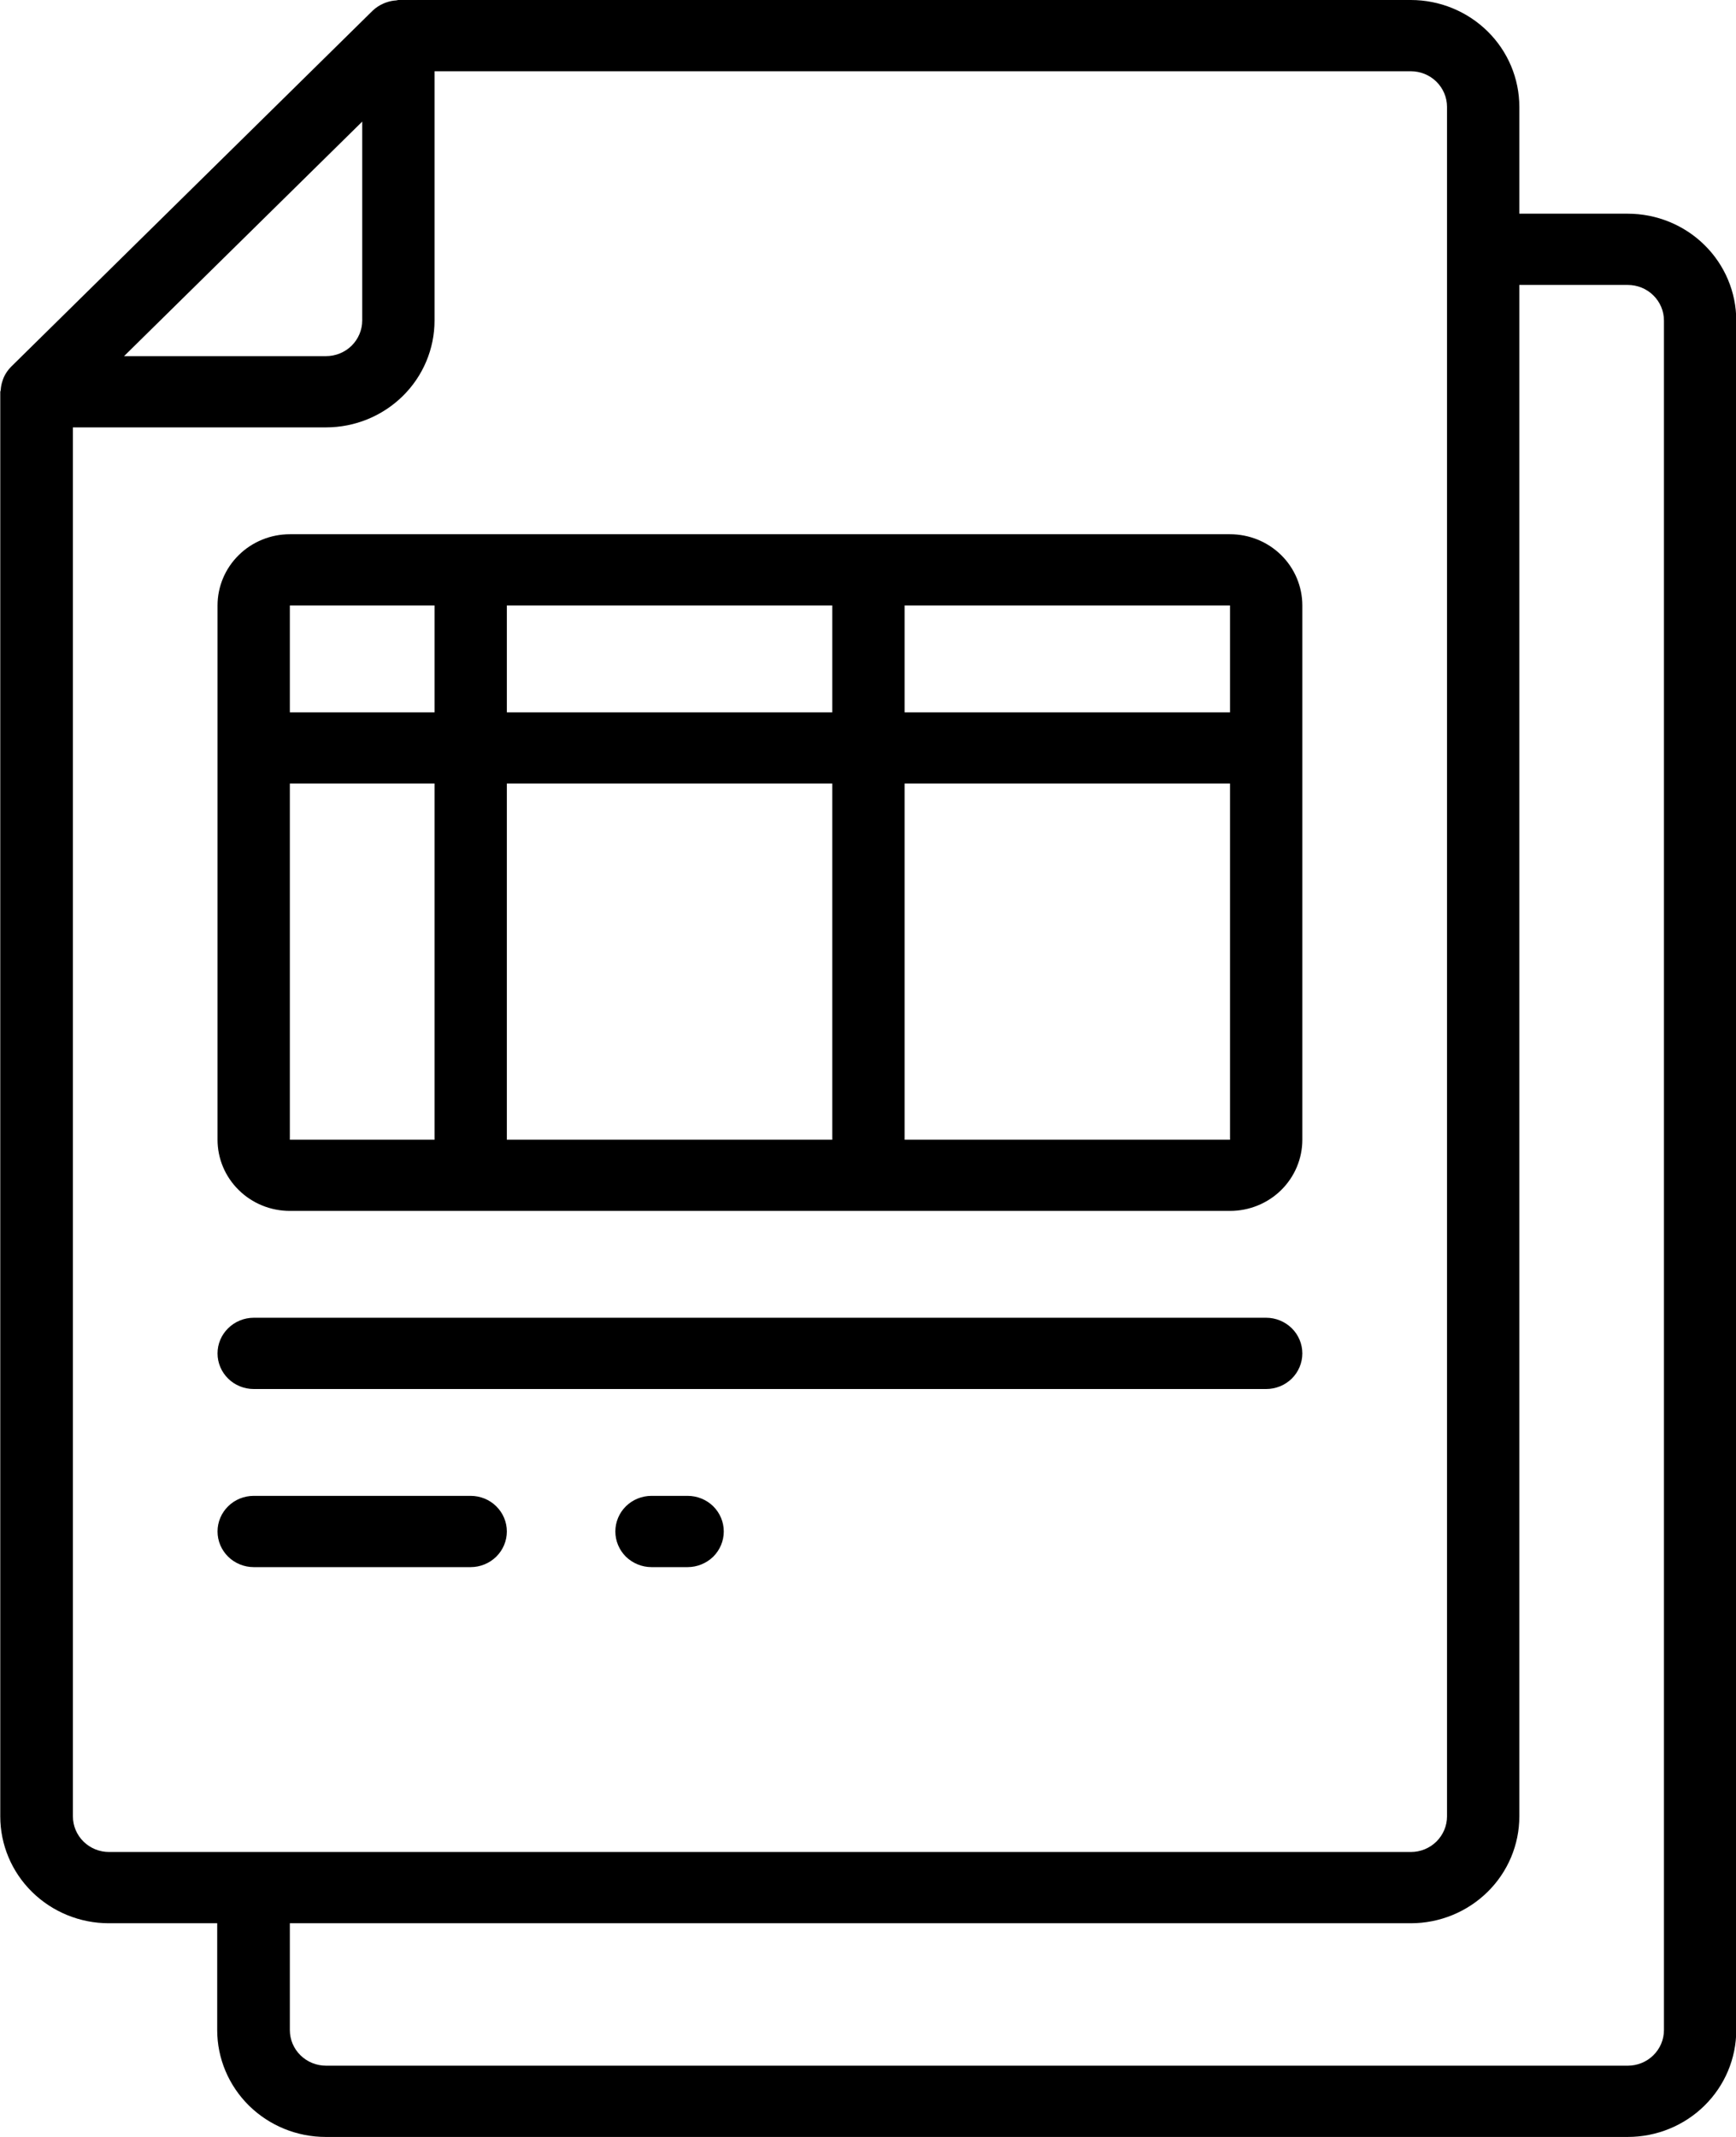 <svg width="26" height="32" viewBox="0 0 26 32" fill="none" xmlns="http://www.w3.org/2000/svg">
<path d="M24.379 3.2H22.755V1.6C22.755 1.176 22.584 0.769 22.279 0.469C21.974 0.169 21.561 0 21.13 0L5.966 0C5.955 0 5.946 0.005 5.935 0.006C5.886 0.009 5.837 0.018 5.79 0.035C5.774 0.04 5.758 0.046 5.743 0.053C5.683 0.079 5.628 0.115 5.581 0.16L0.165 5.493C0.12 5.539 0.083 5.592 0.057 5.65C0.049 5.666 0.045 5.683 0.039 5.699C0.023 5.744 0.014 5.79 0.011 5.837C0.011 5.849 0.004 5.859 0.004 5.87V27.2C0.004 27.624 0.175 28.031 0.48 28.331C0.785 28.631 1.198 28.8 1.629 28.8H3.253V30.4C3.253 30.824 3.425 31.231 3.729 31.531C4.034 31.831 4.447 32 4.878 32H24.379C24.81 32 25.224 31.831 25.528 31.531C25.833 31.231 26.004 30.824 26.004 30.4V4.8C26.004 4.376 25.833 3.969 25.528 3.669C25.224 3.369 24.81 3.2 24.379 3.2ZM5.425 1.821V4.8C5.425 4.941 5.367 5.077 5.266 5.177C5.164 5.277 5.027 5.333 4.883 5.333H1.858L5.425 1.821ZM1.092 27.2V6.4H4.883C5.314 6.4 5.727 6.231 6.032 5.931C6.337 5.631 6.508 5.224 6.508 4.8V1.067H21.13C21.274 1.067 21.411 1.123 21.513 1.223C21.614 1.323 21.672 1.459 21.672 1.6V27.2C21.672 27.341 21.614 27.477 21.513 27.577C21.411 27.677 21.274 27.733 21.13 27.733H1.634C1.49 27.733 1.352 27.677 1.251 27.577C1.149 27.477 1.092 27.341 1.092 27.2ZM24.921 30.4C24.921 30.541 24.864 30.677 24.762 30.777C24.661 30.877 24.523 30.933 24.379 30.933H4.883C4.739 30.933 4.602 30.877 4.5 30.777C4.398 30.677 4.341 30.541 4.341 30.4V28.8H21.13C21.561 28.8 21.974 28.631 22.279 28.331C22.584 28.031 22.755 27.624 22.755 27.2V4.267H24.379C24.523 4.267 24.661 4.323 24.762 4.423C24.864 4.523 24.921 4.659 24.921 4.8V30.4Z" fill="black"/>
<path d="M3.8 20.8H18.964C19.107 20.8 19.245 20.744 19.347 20.644C19.448 20.544 19.505 20.408 19.505 20.267C19.505 20.125 19.448 19.99 19.347 19.89C19.245 19.79 19.107 19.733 18.964 19.733H3.8C3.656 19.733 3.518 19.79 3.417 19.89C3.315 19.99 3.258 20.125 3.258 20.267C3.258 20.408 3.315 20.544 3.417 20.644C3.518 20.744 3.656 20.8 3.8 20.8Z" fill="black"/>
<path d="M10.299 22.4H9.757C9.614 22.4 9.476 22.456 9.374 22.556C9.273 22.656 9.216 22.792 9.216 22.933C9.216 23.075 9.273 23.21 9.374 23.311C9.476 23.41 9.614 23.467 9.757 23.467H10.299C10.442 23.467 10.58 23.41 10.682 23.311C10.783 23.21 10.84 23.075 10.84 22.933C10.84 22.792 10.783 22.656 10.682 22.556C10.58 22.456 10.442 22.4 10.299 22.4Z" fill="black"/>
<path d="M7.049 23.467C7.193 23.467 7.331 23.41 7.432 23.311C7.534 23.21 7.591 23.075 7.591 22.933C7.591 22.792 7.534 22.656 7.432 22.556C7.331 22.456 7.193 22.4 7.049 22.4H3.8C3.656 22.4 3.518 22.456 3.417 22.556C3.315 22.656 3.258 22.792 3.258 22.933C3.258 23.075 3.315 23.21 3.417 23.311C3.518 23.41 3.656 23.467 3.8 23.467H7.049Z" fill="black"/>
<path d="M4.341 18.133H18.422C18.709 18.133 18.985 18.021 19.188 17.821C19.391 17.621 19.505 17.35 19.505 17.067V9.067C19.505 8.784 19.391 8.512 19.188 8.312C18.985 8.112 18.709 8 18.422 8H4.341C4.054 8 3.779 8.112 3.576 8.312C3.372 8.512 3.258 8.784 3.258 9.067V17.067C3.258 17.35 3.372 17.621 3.576 17.821C3.779 18.021 4.054 18.133 4.341 18.133ZM4.341 11.733H6.508V17.067H4.341V11.733ZM12.465 11.733V17.067H7.591V11.733H12.465ZM7.591 10.667V9.067H12.465V10.667H7.591ZM13.548 17.067V11.733H18.422V17.067H13.548ZM18.422 10.667H13.548V9.067H18.422V10.667ZM6.508 9.067V10.667H4.341V9.067H6.508Z" fill="black"/>
</svg>
